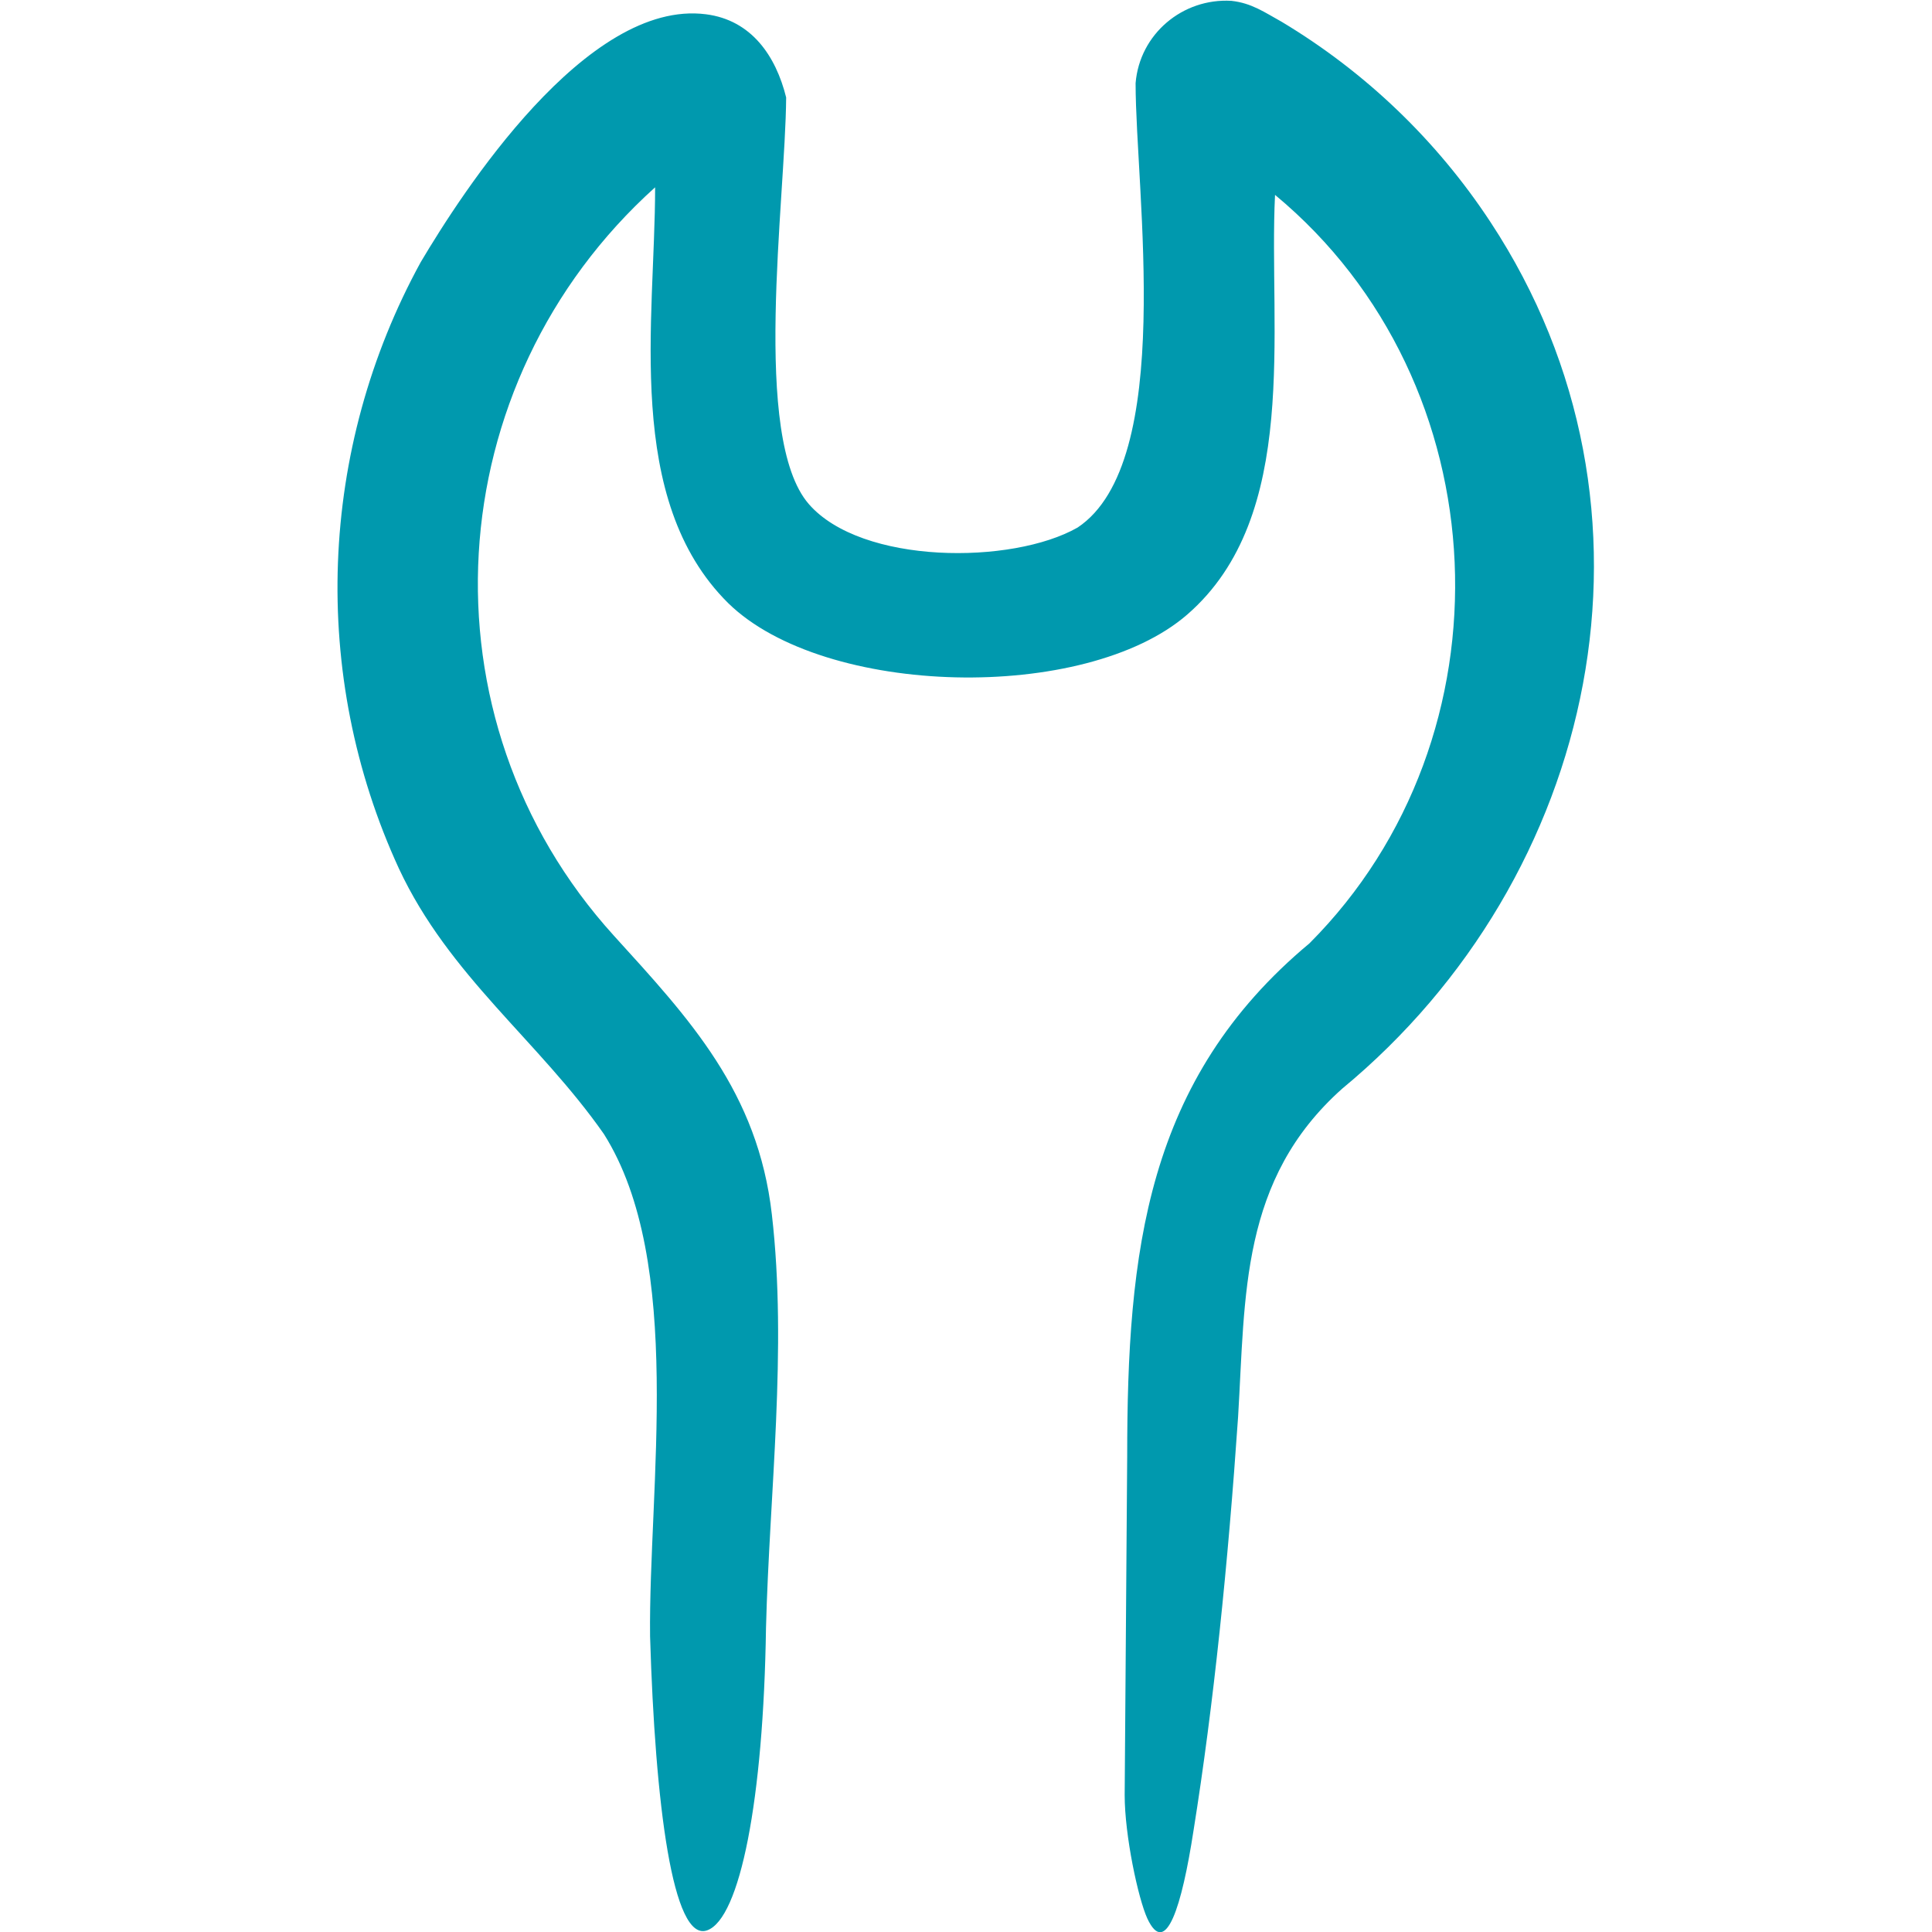 <svg width="23" height="23" viewBox="0 0 23 23" fill="none" xmlns="http://www.w3.org/2000/svg">
<g clip-path="url(#clip0)">
<path d="M15.589 11.23C13.64 12.854 13.419 14.907 13.419 17.34L13.389 21.37C13.389 21.85 13.549 22.6 13.659 22.84C13.879 23.31 14.069 22.7 14.209 21.79C14.449 20.29 14.619 18.62 14.739 16.87C14.827 15.417 14.764 14.043 15.979 12.96C19.016 10.449 19.995 6.065 17.744 2.644C17.106 1.673 16.256 0.858 15.259 0.26C15.056 0.148 14.901 0.036 14.659 0.01C14.079 -0.024 13.567 0.405 13.519 0.99C13.519 2.289 13.999 5.5 12.829 6.28C12.05 6.725 10.255 6.723 9.628 6C8.944 5.21 9.35 2.4 9.359 1.16C9.236 0.665 8.945 0.239 8.405 0.17C6.98 -0.014 5.493 2.305 5.009 3.12C3.791 5.343 3.685 8.031 4.749 10.34C5.347 11.62 6.412 12.389 7.189 13.5C8.152 15.026 7.719 17.718 7.739 19.48C7.799 21.48 8.009 23.13 8.419 22.98C8.809 22.84 9.089 21.43 9.119 19.38C9.16 17.771 9.374 16.062 9.189 14.46C9.023 12.999 8.209 12.13 7.309 11.14C4.954 8.547 5.208 4.562 7.799 2.23C7.799 3.811 7.423 5.946 8.669 7.18C9.816 8.302 12.921 8.369 14.134 7.316C15.486 6.142 15.1 3.927 15.179 2.32C17.879 4.56 18.044 8.77 15.589 11.23Z" fill="#0099AE"/>
</g>
<defs>
<clipPath id="clip0">
<rect width="23" height="23" fill="white"/>
</clipPath>
</defs>
</svg>
